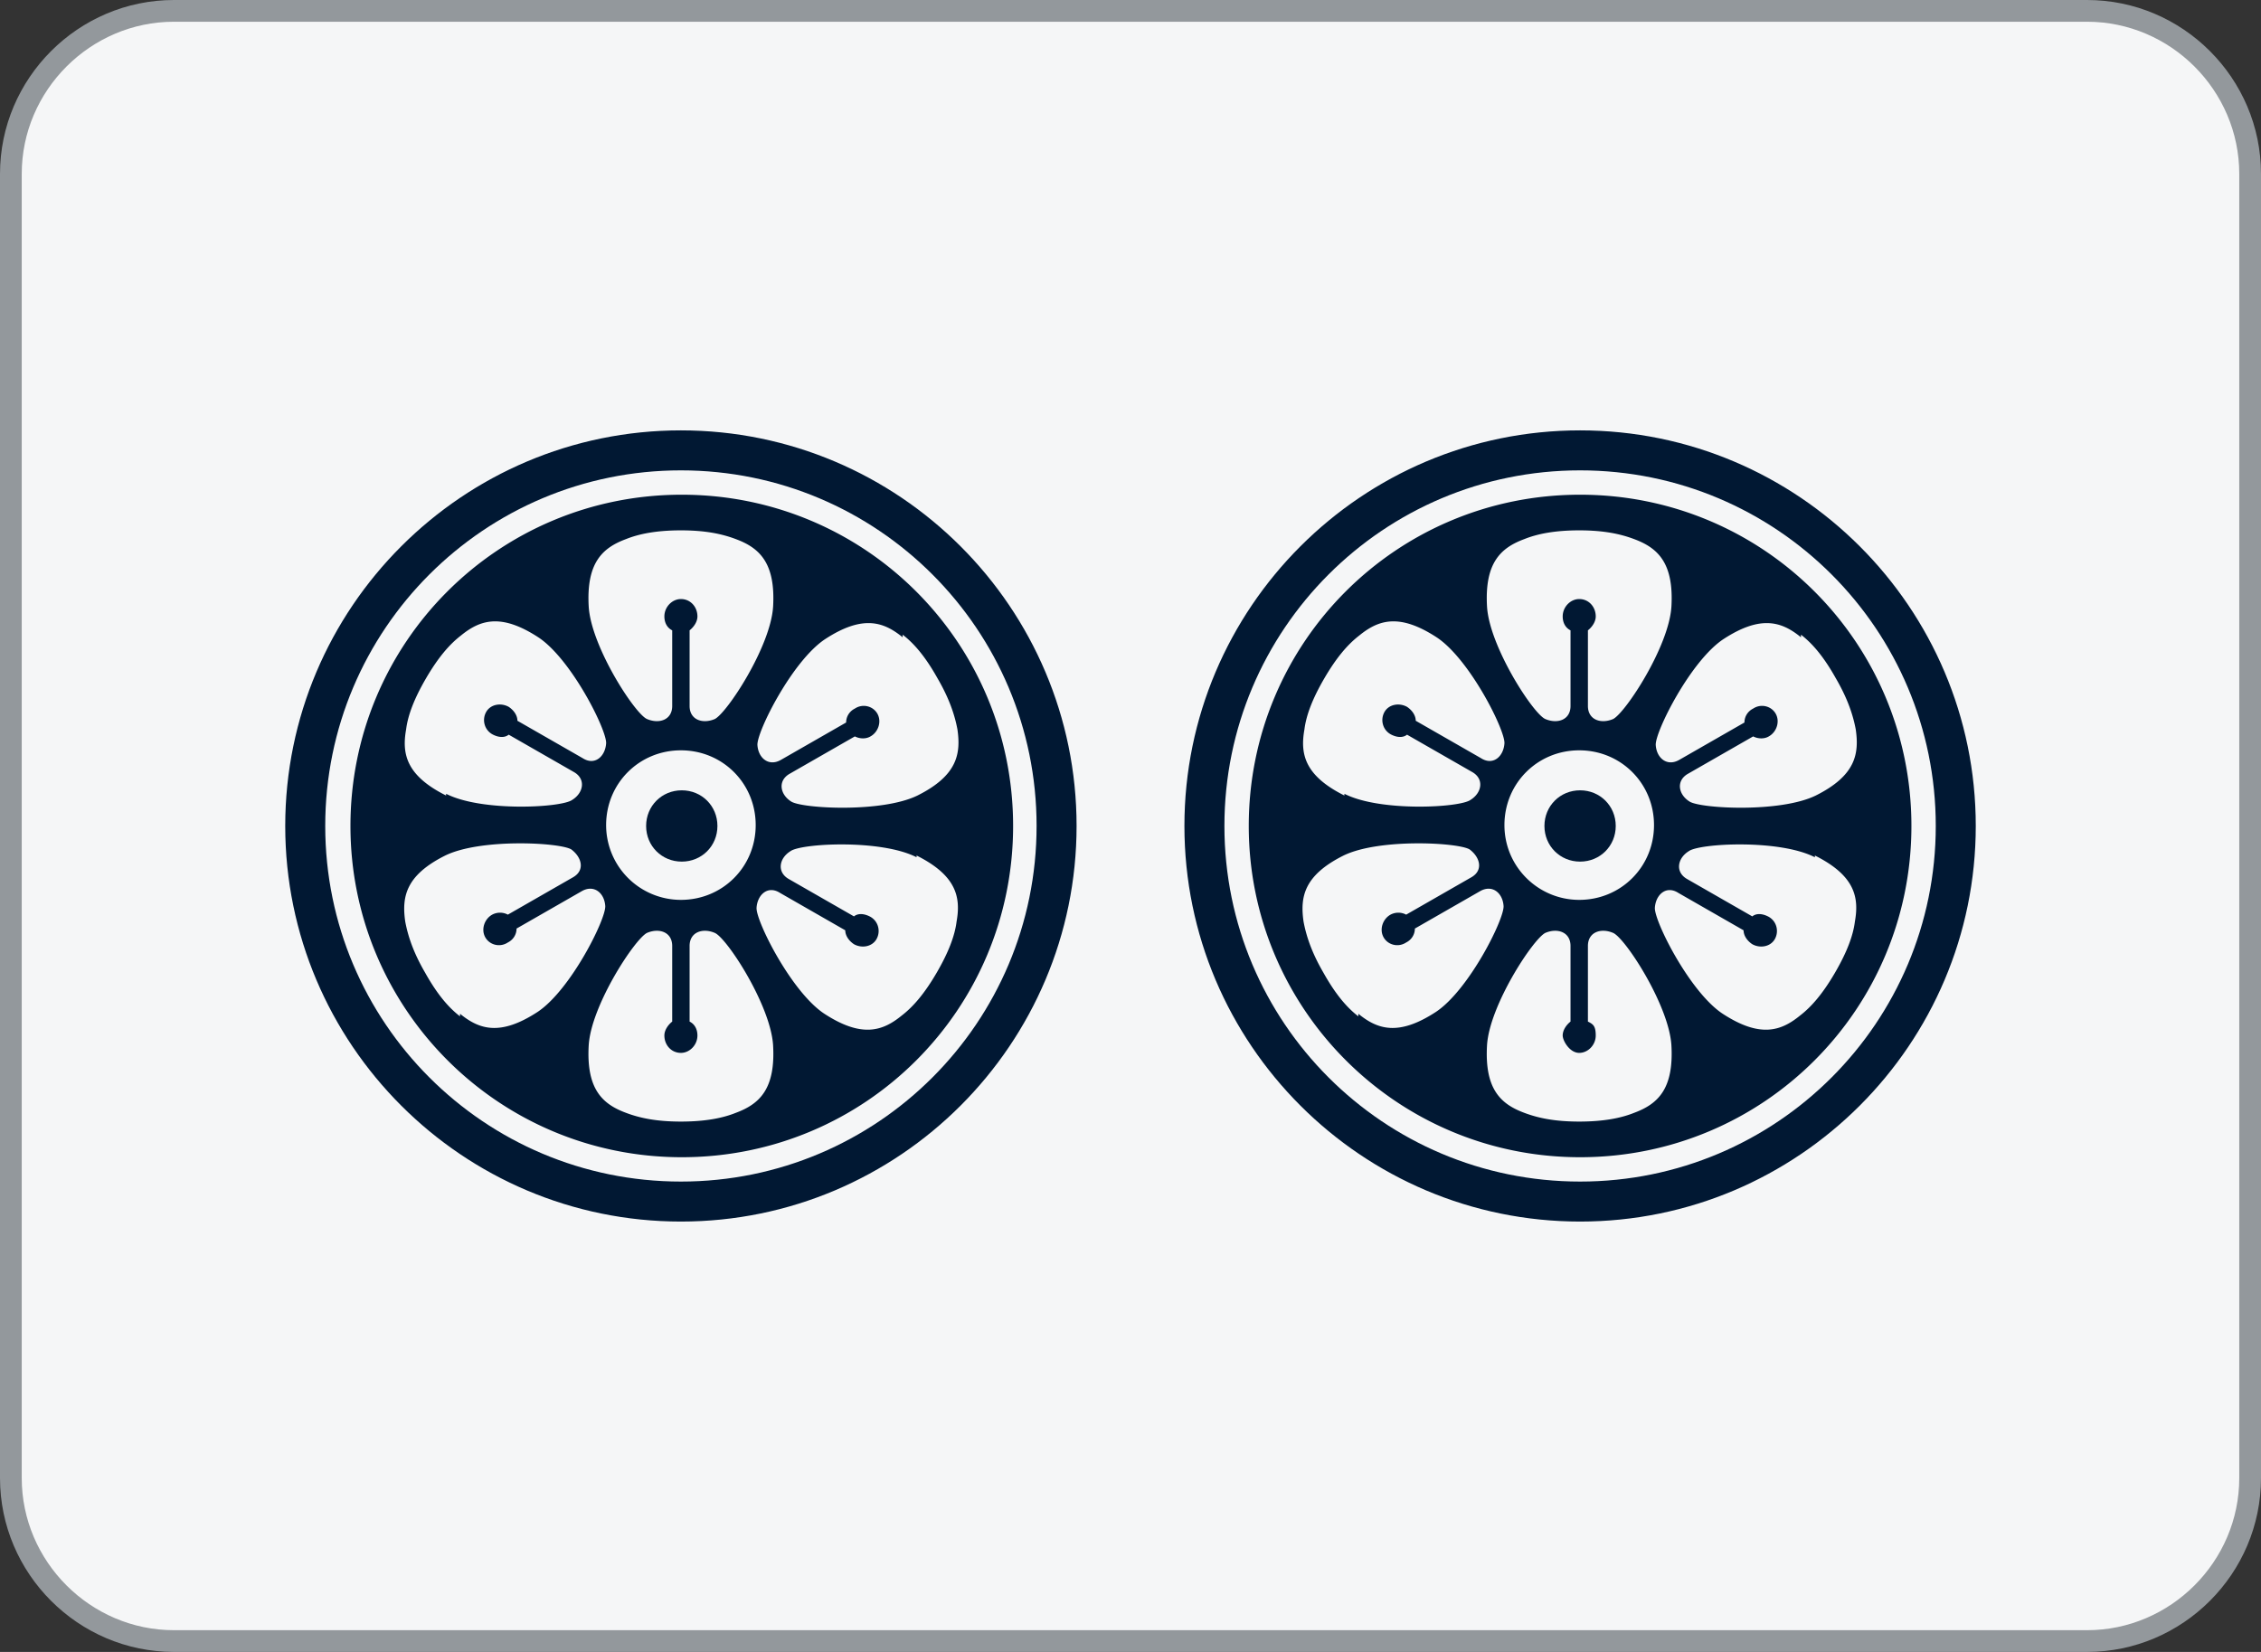 <svg id="_图层_1" xmlns="http://www.w3.org/2000/svg" version="1.1" viewBox="0 0 26 19"><rect x="0" y="0" width="26" height="19" fill="#333333" stroke="none"/><defs><style>.st2{fill:#011833}</style></defs><rect x="3.62" y="-3.38" width="18.75" height="25.75" rx="1.88" ry="1.88" transform="rotate(-90 12.995 9.495)" style="fill:#f5f6f7"/><path d="M.25 2C.25 1.04 1.04.25 2 .25h22c.96 0 1.75.79 1.75 1.75v15c0 .96-.79 1.75-1.75 1.75H2c-.96 0-1.75-.79-1.75-1.75V2M0 2v15c0 1.1.9 2 2 2h22c1.1 0 2-.9 2-2V2c0-1.1-.9-2-2-2H2C.9 0 0 .9 0 2z" style="fill:#93989c"/><path class="st2" d="M4.03 9.5c0 2.1 1.7 3.81 3.81 3.81s3.81-1.7 3.81-3.81-1.7-3.81-3.81-3.81-3.81 1.7-3.81 3.81zm1.1-.35c-.46-.23-.51-.48-.46-.76.02-.16.09-.35.23-.59s.27-.39.4-.49c.22-.18.46-.26.89.02.38.25.79 1.07.78 1.22s-.13.26-.27.17l-.75-.43c0-.06-.04-.12-.1-.16-.09-.05-.21-.03-.26.06s-.02.21.08.26c.06.03.13.04.18 0l.75.43c.14.08.11.24-.02.32-.12.09-1.04.14-1.45-.07v.02zm.16 2.54c-.13-.1-.26-.25-.4-.5-.14-.24-.2-.43-.23-.59-.04-.28 0-.53.46-.76.41-.2 1.32-.15 1.45-.07.12.09.16.24.02.32l-.75.43a.191.191 0 0 0-.18 0c-.09.05-.13.17-.08.26s.17.12.26.06c.06-.03.1-.09.1-.16l.75-.43c.14-.08.26.02.27.17s-.4.97-.78 1.22c-.43.28-.67.2-.89.02v.03zm3.17 1.11c-.15.06-.35.1-.63.1s-.47-.04-.63-.1c-.27-.1-.46-.27-.43-.78.03-.46.53-1.22.67-1.29.14-.06.29-.01.29.15v.87c-.05.04-.09.1-.09.16 0 .11.08.2.19.2.1 0 .19-.09.19-.2 0-.07-.03-.13-.09-.16v-.87c0-.16.15-.21.29-.15s.64.83.67 1.29c.03.51-.16.68-.43.78zm2.08-2.96c.46.23.51.48.46.76-.02.16-.09.35-.23.59s-.27.39-.4.49c-.22.18-.46.26-.89-.02-.38-.25-.79-1.07-.78-1.22s.13-.26.27-.17l.75.43c0 .06.04.12.1.16.09.05.21.03.26-.06s.02-.21-.08-.26c-.06-.03-.13-.04-.18 0l-.75-.43c-.14-.08-.11-.24.02-.32.12-.09 1.04-.14 1.45.07v-.02zm-2.71.51a.86.86 0 0 1-.86-.86c0-.48.38-.86.86-.86s.86.38.86.86-.38.86-.86.86zm2.55-3.05c.13.1.26.25.4.5.14.24.2.43.23.59.04.28 0 .53-.46.76-.41.2-1.32.15-1.45.07s-.16-.24-.02-.32l.75-.43c.06.03.13.03.18 0 .09-.05.13-.17.08-.26s-.17-.12-.26-.06c-.06.03-.1.09-.1.16l-.75.43c-.14.08-.26-.02-.27-.17s.4-.97.78-1.22c.43-.28.67-.2.89-.02V7.3zm-1.49-.32c-.03.46-.53 1.22-.67 1.29-.14.06-.29.01-.29-.15v-.87c.05-.04.09-.1.09-.16 0-.11-.08-.2-.19-.2-.1 0-.19.09-.19.2 0 .07.03.13.09.16v.87c0 .16-.15.21-.29.15s-.64-.83-.67-1.29c-.03-.51.16-.68.43-.78.15-.06.35-.1.63-.1s.47.04.63.1c.27.1.46.27.43.78z"/><path class="st2" d="M7.43 9.5c0 .23.18.41.41.41s.41-.18.41-.41-.18-.41-.41-.41-.41.18-.41.41z"/><path class="st2" d="M3.28 9.5c0 2.51 2.04 4.55 4.55 4.55s4.55-2.04 4.55-4.55-2.04-4.55-4.55-4.55S3.28 6.99 3.28 9.5zm8.64 0c0 2.26-1.83 4.09-4.09 4.09S3.74 11.76 3.74 9.5s1.83-4.09 4.09-4.09 4.09 1.83 4.09 4.09z"/><g><path class="st2" d="M17.76 9.5c0 .23.18.41.41.41s.41-.18.41-.41-.18-.41-.41-.41-.41.18-.41.41z"/><path class="st2" d="M14.36 9.5c0 2.1 1.7 3.81 3.81 3.81s3.81-1.7 3.81-3.81-1.7-3.81-3.81-3.81-3.81 1.7-3.81 3.81zm1.1-.35c-.46-.23-.51-.48-.46-.76.02-.16.09-.35.23-.59s.27-.39.4-.49c.22-.18.46-.26.89.02.38.25.79 1.07.78 1.22s-.13.26-.27.17l-.75-.43c0-.06-.04-.12-.1-.16-.09-.05-.21-.03-.26.06s-.02.21.08.26c.06.03.13.04.18 0l.75.43c.14.08.11.24-.02.32-.12.09-1.04.14-1.45-.07v.02zm.16 2.54c-.13-.1-.26-.25-.4-.5-.14-.24-.2-.43-.23-.59-.04-.28 0-.53.46-.76.41-.2 1.32-.15 1.45-.07.12.09.16.24.02.32l-.75.43a.191.191 0 0 0-.18 0c-.09.05-.13.17-.08.26s.17.12.26.06c.06-.03.1-.09.1-.16l.75-.43c.14-.08.26.02.27.17s-.4.97-.78 1.22c-.43.28-.67.2-.89.02v.03zm3.17 1.11c-.15.06-.35.1-.63.1s-.47-.04-.63-.1c-.27-.1-.46-.27-.43-.78.03-.46.53-1.22.67-1.29.14-.06.29-.01.29.15v.87c-.05.04-.09.1-.09.16s.08.2.19.2c.1 0 .19-.09.19-.2s-.03-.13-.09-.16v-.87c0-.16.15-.21.29-.15.14.06.64.83.67 1.29.03.51-.16.68-.43.78zm2.08-2.96c.46.23.51.48.46.76-.02.16-.09.35-.23.59s-.27.39-.4.49c-.22.18-.46.26-.89-.02-.38-.25-.79-1.07-.78-1.22s.13-.26.27-.17l.75.43c0 .06.04.12.1.16.09.05.21.03.26-.06.05-.09.02-.21-.08-.26-.06-.03-.13-.04-.18 0l-.75-.43c-.14-.08-.11-.24.02-.32.12-.09 1.04-.14 1.45.07v-.02zm-2.71.51c-.47 0-.86-.38-.86-.86s.38-.86.86-.86.86.38.86.86-.38.86-.86.86zm2.55-3.05c.13.1.26.25.4.5.14.24.2.43.23.59.04.28 0 .53-.46.76-.41.2-1.32.15-1.45.07s-.16-.24-.02-.32l.75-.43c.06.03.13.03.18 0 .09-.05.13-.17.08-.26s-.17-.12-.26-.06c-.06.03-.1.09-.1.16l-.75.43c-.14.08-.26-.02-.27-.17s.4-.97.78-1.22c.43-.28.67-.2.89-.02V7.3zm-1.49-.32c-.03.46-.53 1.22-.67 1.29-.14.06-.29.01-.29-.15v-.87c.05-.04.09-.1.09-.16 0-.11-.08-.2-.19-.2-.1 0-.19.09-.19.2 0 .07.03.13.09.16v.87c0 .16-.15.21-.29.15-.14-.06-.64-.83-.67-1.29-.03-.51.16-.68.43-.78.15-.06.35-.1.63-.1s.47.04.63.1c.27.1.46.27.43.78z"/><path class="st2" d="M13.62 9.5c0 2.51 2.04 4.55 4.55 4.55s4.55-2.04 4.55-4.55-2.04-4.55-4.55-4.55-4.55 2.04-4.55 4.55zm8.64 0c0 2.26-1.83 4.09-4.09 4.09s-4.09-1.83-4.09-4.09 1.83-4.09 4.09-4.09 4.09 1.83 4.09 4.09z"/></g></svg>